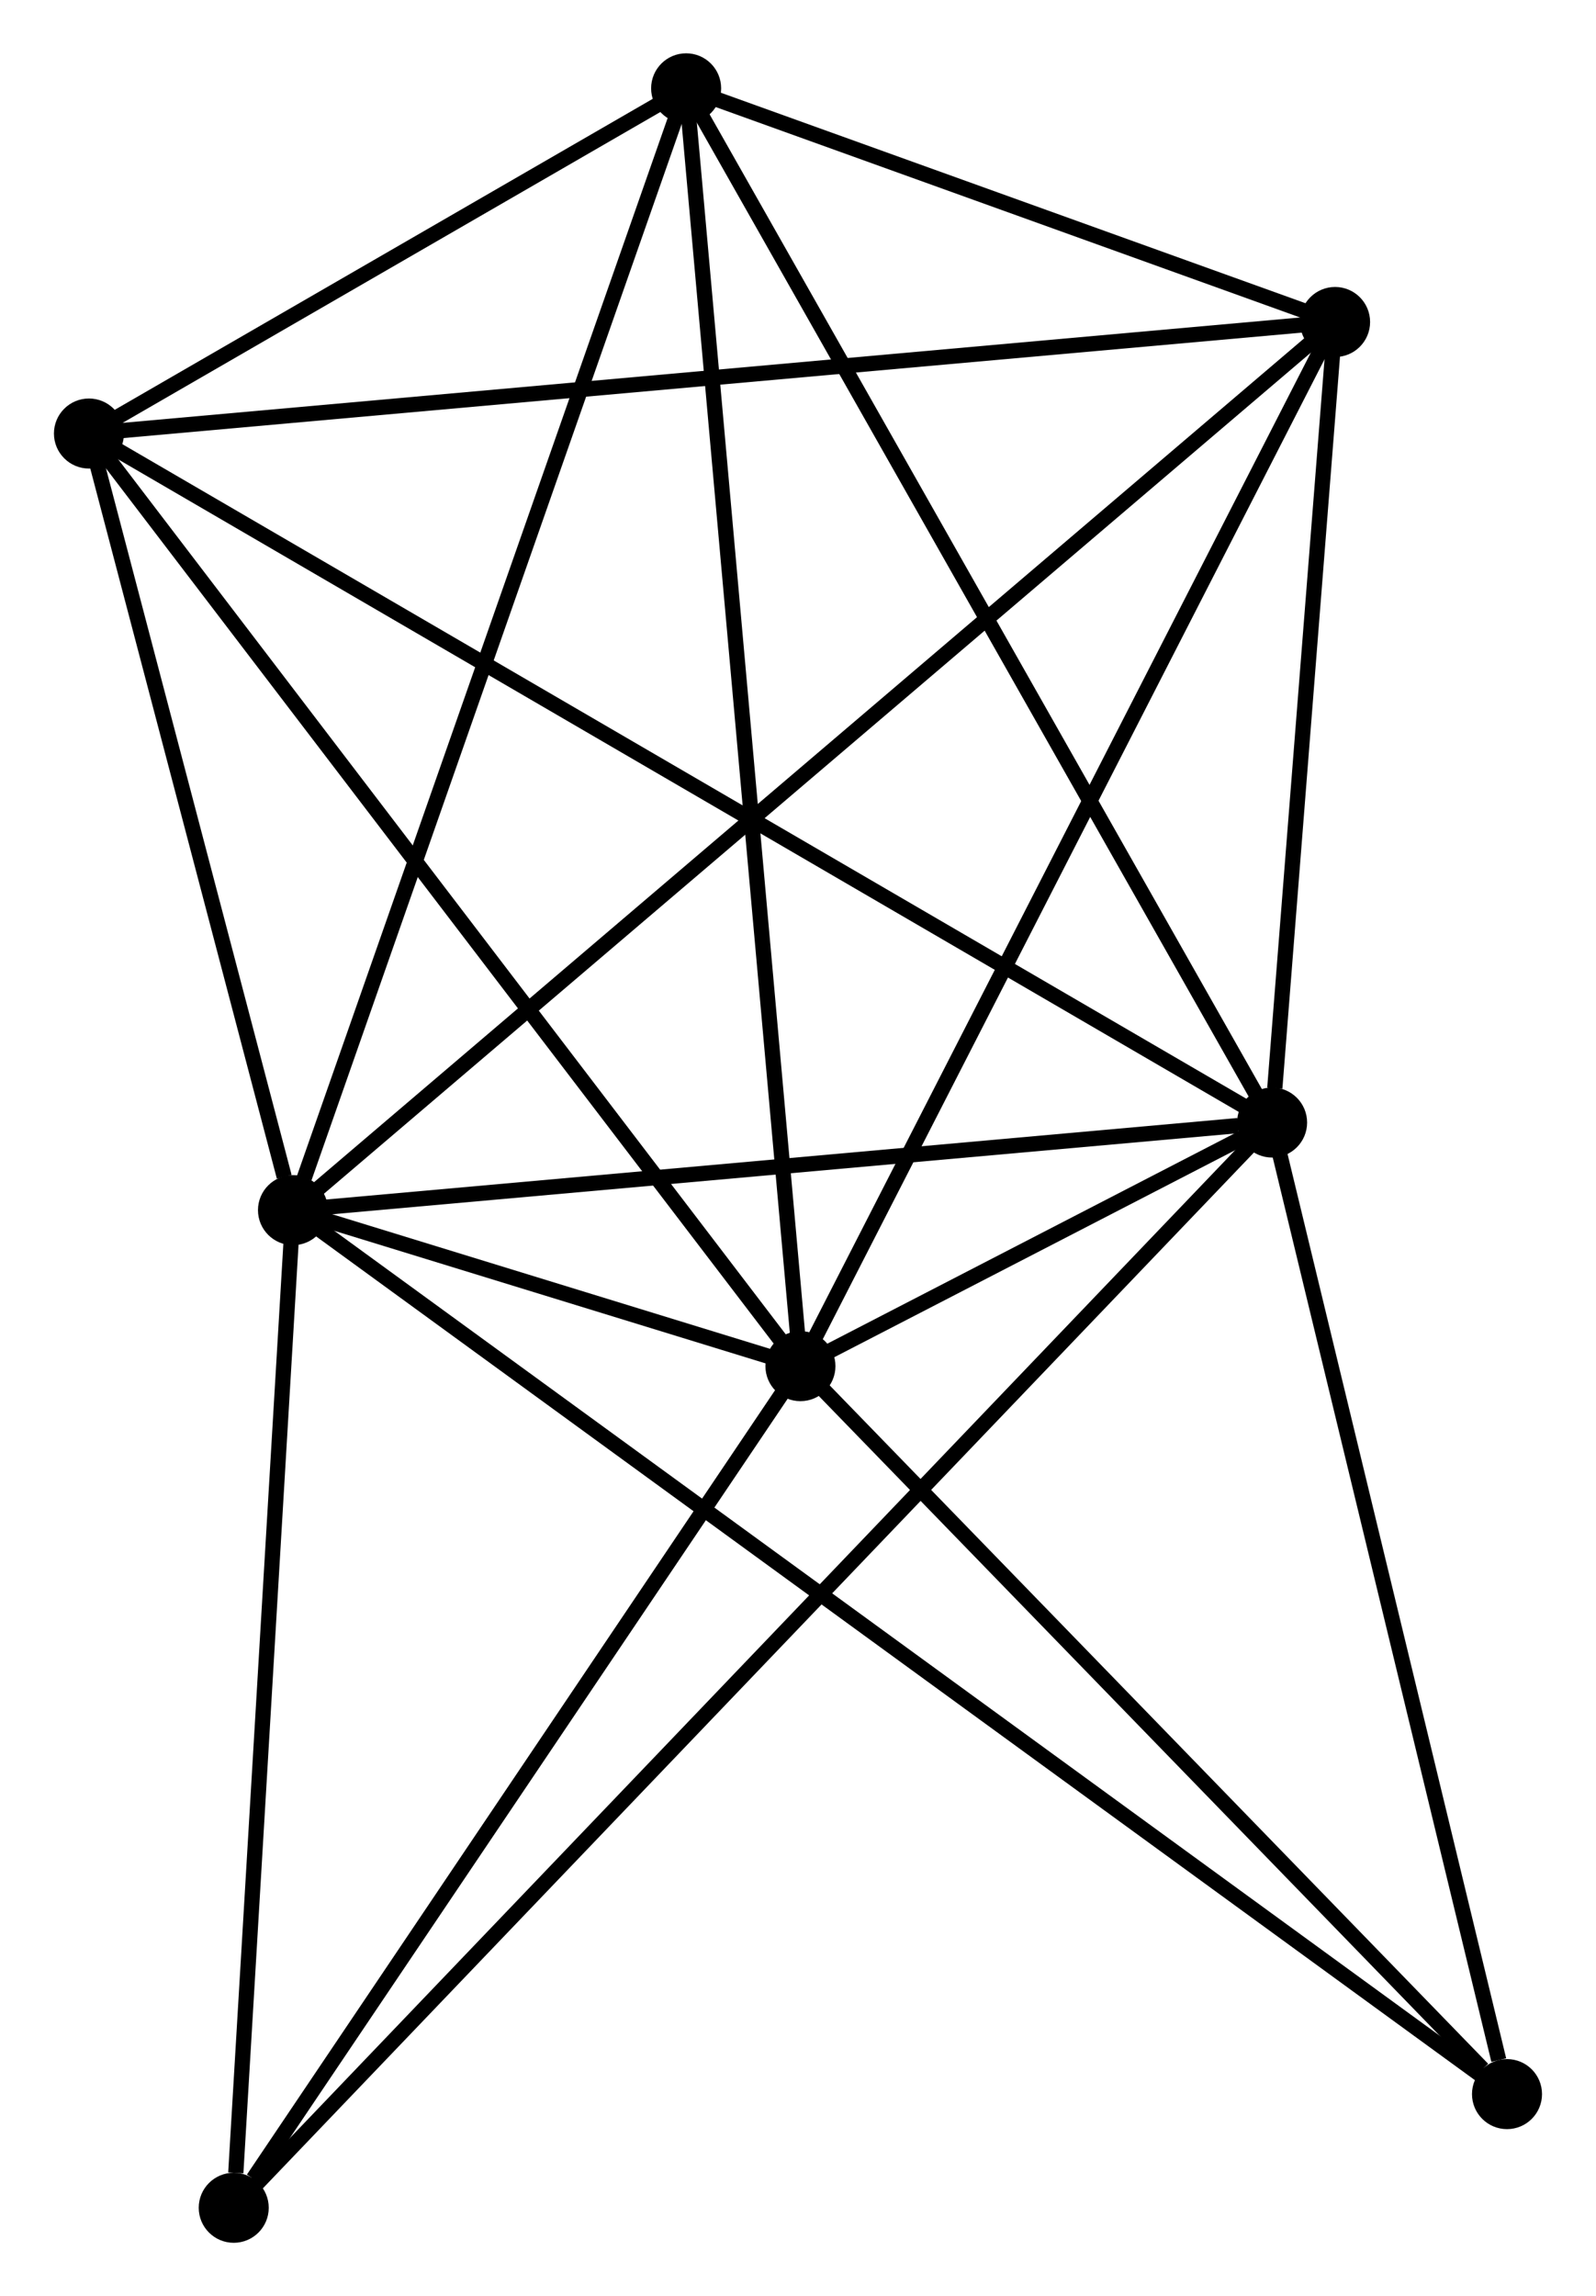 <?xml version="1.0" encoding="UTF-8" standalone="no"?>
<!DOCTYPE svg PUBLIC "-//W3C//DTD SVG 1.1//EN"
 "http://www.w3.org/Graphics/SVG/1.1/DTD/svg11.dtd">
<!-- Generated by graphviz version 2.36.0 (20140111.2315)
 -->
<!-- Title: %3 Pages: 1 -->
<svg width="105pt" height="151pt"
 viewBox="0.00 0.00 104.76 150.78" xmlns="http://www.w3.org/2000/svg" xmlns:xlink="http://www.w3.org/1999/xlink">
<g id="graph0" class="graph" transform="scale(1 1) rotate(0) translate(4 146.777)">
<title>%3</title>
<!-- 0 -->
<g id="node1" class="node"><title>0</title>
<ellipse fill="black" stroke="black" cx="15.204" cy="-67.311" rx="1.8" ry="1.8"/>
</g>
<!-- 1 -->
<g id="node2" class="node"><title>1</title>
<ellipse fill="black" stroke="black" cx="79.525" cy="-73.064" rx="1.8" ry="1.8"/>
</g>
<!-- 0&#45;&#45;1 -->
<g id="edge1" class="edge"><title>0&#45;&#45;1</title>
<path fill="none" stroke="black" d="M17.059,-67.478C26.287,-68.303 67.192,-71.961 77.274,-72.863"/>
</g>
<!-- 2 -->
<g id="node3" class="node"><title>2</title>
<ellipse fill="black" stroke="black" cx="48.54" cy="-57.067" rx="1.8" ry="1.8"/>
</g>
<!-- 0&#45;&#45;2 -->
<g id="edge2" class="edge"><title>0&#45;&#45;2</title>
<path fill="none" stroke="black" d="M16.996,-66.761C22.73,-64.999 40.6,-59.507 46.573,-57.671"/>
</g>
<!-- 3 -->
<g id="node4" class="node"><title>3</title>
<ellipse fill="black" stroke="black" cx="41.031" cy="-140.977" rx="1.8" ry="1.8"/>
</g>
<!-- 0&#45;&#45;3 -->
<g id="edge3" class="edge"><title>0&#45;&#45;3</title>
<path fill="none" stroke="black" d="M15.842,-69.132C19.415,-79.324 36.9,-129.195 40.415,-139.22"/>
</g>
<!-- 4 -->
<g id="node5" class="node"><title>4</title>
<ellipse fill="black" stroke="black" cx="83.663" cy="-125.633" rx="1.8" ry="1.8"/>
</g>
<!-- 0&#45;&#45;4 -->
<g id="edge4" class="edge"><title>0&#45;&#45;4</title>
<path fill="none" stroke="black" d="M16.634,-68.53C25.543,-76.12 73.355,-116.851 82.241,-124.422"/>
</g>
<!-- 5 -->
<g id="node6" class="node"><title>5</title>
<ellipse fill="black" stroke="black" cx="1.8" cy="-118.309" rx="1.8" ry="1.8"/>
</g>
<!-- 0&#45;&#45;5 -->
<g id="edge5" class="edge"><title>0&#45;&#45;5</title>
<path fill="none" stroke="black" d="M14.628,-69.503C12.423,-77.891 4.534,-107.907 2.359,-116.182"/>
</g>
<!-- 6 -->
<g id="node7" class="node"><title>6</title>
<ellipse fill="black" stroke="black" cx="11.311" cy="-1.8" rx="1.8" ry="1.8"/>
</g>
<!-- 0&#45;&#45;6 -->
<g id="edge6" class="edge"><title>0&#45;&#45;6</title>
<path fill="none" stroke="black" d="M15.091,-65.422C14.533,-56.023 12.057,-14.362 11.447,-4.093"/>
</g>
<!-- 7 -->
<g id="node8" class="node"><title>7</title>
<ellipse fill="black" stroke="black" cx="94.957" cy="-9.264" rx="1.8" ry="1.8"/>
</g>
<!-- 0&#45;&#45;7 -->
<g id="edge7" class="edge"><title>0&#45;&#45;7</title>
<path fill="none" stroke="black" d="M16.869,-66.099C27.248,-58.545 82.948,-18.005 93.3,-10.47"/>
</g>
<!-- 1&#45;&#45;2 -->
<g id="edge8" class="edge"><title>1&#45;&#45;2</title>
<path fill="none" stroke="black" d="M77.859,-72.204C72.53,-69.452 55.92,-60.877 50.368,-58.011"/>
</g>
<!-- 1&#45;&#45;3 -->
<g id="edge9" class="edge"><title>1&#45;&#45;3</title>
<path fill="none" stroke="black" d="M78.574,-74.743C73.294,-84.057 47.639,-129.318 42.09,-139.108"/>
</g>
<!-- 1&#45;&#45;4 -->
<g id="edge10" class="edge"><title>1&#45;&#45;4</title>
<path fill="none" stroke="black" d="M79.703,-75.323C80.384,-83.97 82.819,-114.91 83.491,-123.441"/>
</g>
<!-- 1&#45;&#45;5 -->
<g id="edge11" class="edge"><title>1&#45;&#45;5</title>
<path fill="none" stroke="black" d="M77.902,-74.009C67.787,-79.897 13.504,-111.496 3.414,-117.369"/>
</g>
<!-- 1&#45;&#45;6 -->
<g id="edge12" class="edge"><title>1&#45;&#45;6</title>
<path fill="none" stroke="black" d="M78.101,-71.576C69.223,-62.301 21.582,-12.531 12.728,-3.28"/>
</g>
<!-- 1&#45;&#45;7 -->
<g id="edge13" class="edge"><title>1&#45;&#45;7</title>
<path fill="none" stroke="black" d="M79.971,-71.223C82.184,-62.07 91.998,-21.498 94.416,-11.498"/>
</g>
<!-- 2&#45;&#45;3 -->
<g id="edge14" class="edge"><title>2&#45;&#45;3</title>
<path fill="none" stroke="black" d="M48.354,-59.141C47.315,-70.75 42.232,-127.556 41.21,-138.975"/>
</g>
<!-- 2&#45;&#45;4 -->
<g id="edge15" class="edge"><title>2&#45;&#45;4</title>
<path fill="none" stroke="black" d="M49.408,-58.762C54.225,-68.165 77.633,-113.862 82.696,-123.746"/>
</g>
<!-- 2&#45;&#45;5 -->
<g id="edge16" class="edge"><title>2&#45;&#45;5</title>
<path fill="none" stroke="black" d="M47.385,-58.581C40.974,-66.98 9.824,-107.795 3.087,-116.623"/>
</g>
<!-- 2&#45;&#45;6 -->
<g id="edge17" class="edge"><title>2&#45;&#45;6</title>
<path fill="none" stroke="black" d="M47.301,-55.228C41.649,-46.837 18.333,-12.225 12.592,-3.702"/>
</g>
<!-- 2&#45;&#45;7 -->
<g id="edge18" class="edge"><title>2&#45;&#45;7</title>
<path fill="none" stroke="black" d="M50.084,-55.476C57.132,-48.219 86.201,-18.281 93.359,-10.91"/>
</g>
<!-- 3&#45;&#45;4 -->
<g id="edge19" class="edge"><title>3&#45;&#45;4</title>
<path fill="none" stroke="black" d="M42.863,-140.318C49.875,-137.794 74.967,-128.763 81.886,-126.273"/>
</g>
<!-- 3&#45;&#45;5 -->
<g id="edge20" class="edge"><title>3&#45;&#45;5</title>
<path fill="none" stroke="black" d="M39.345,-140.003C32.892,-136.274 9.802,-122.933 3.436,-119.254"/>
</g>
<!-- 4&#45;&#45;5 -->
<g id="edge21" class="edge"><title>4&#45;&#45;5</title>
<path fill="none" stroke="black" d="M81.64,-125.452C70.314,-124.439 14.893,-119.48 3.753,-118.484"/>
</g>
</g>
</svg>
